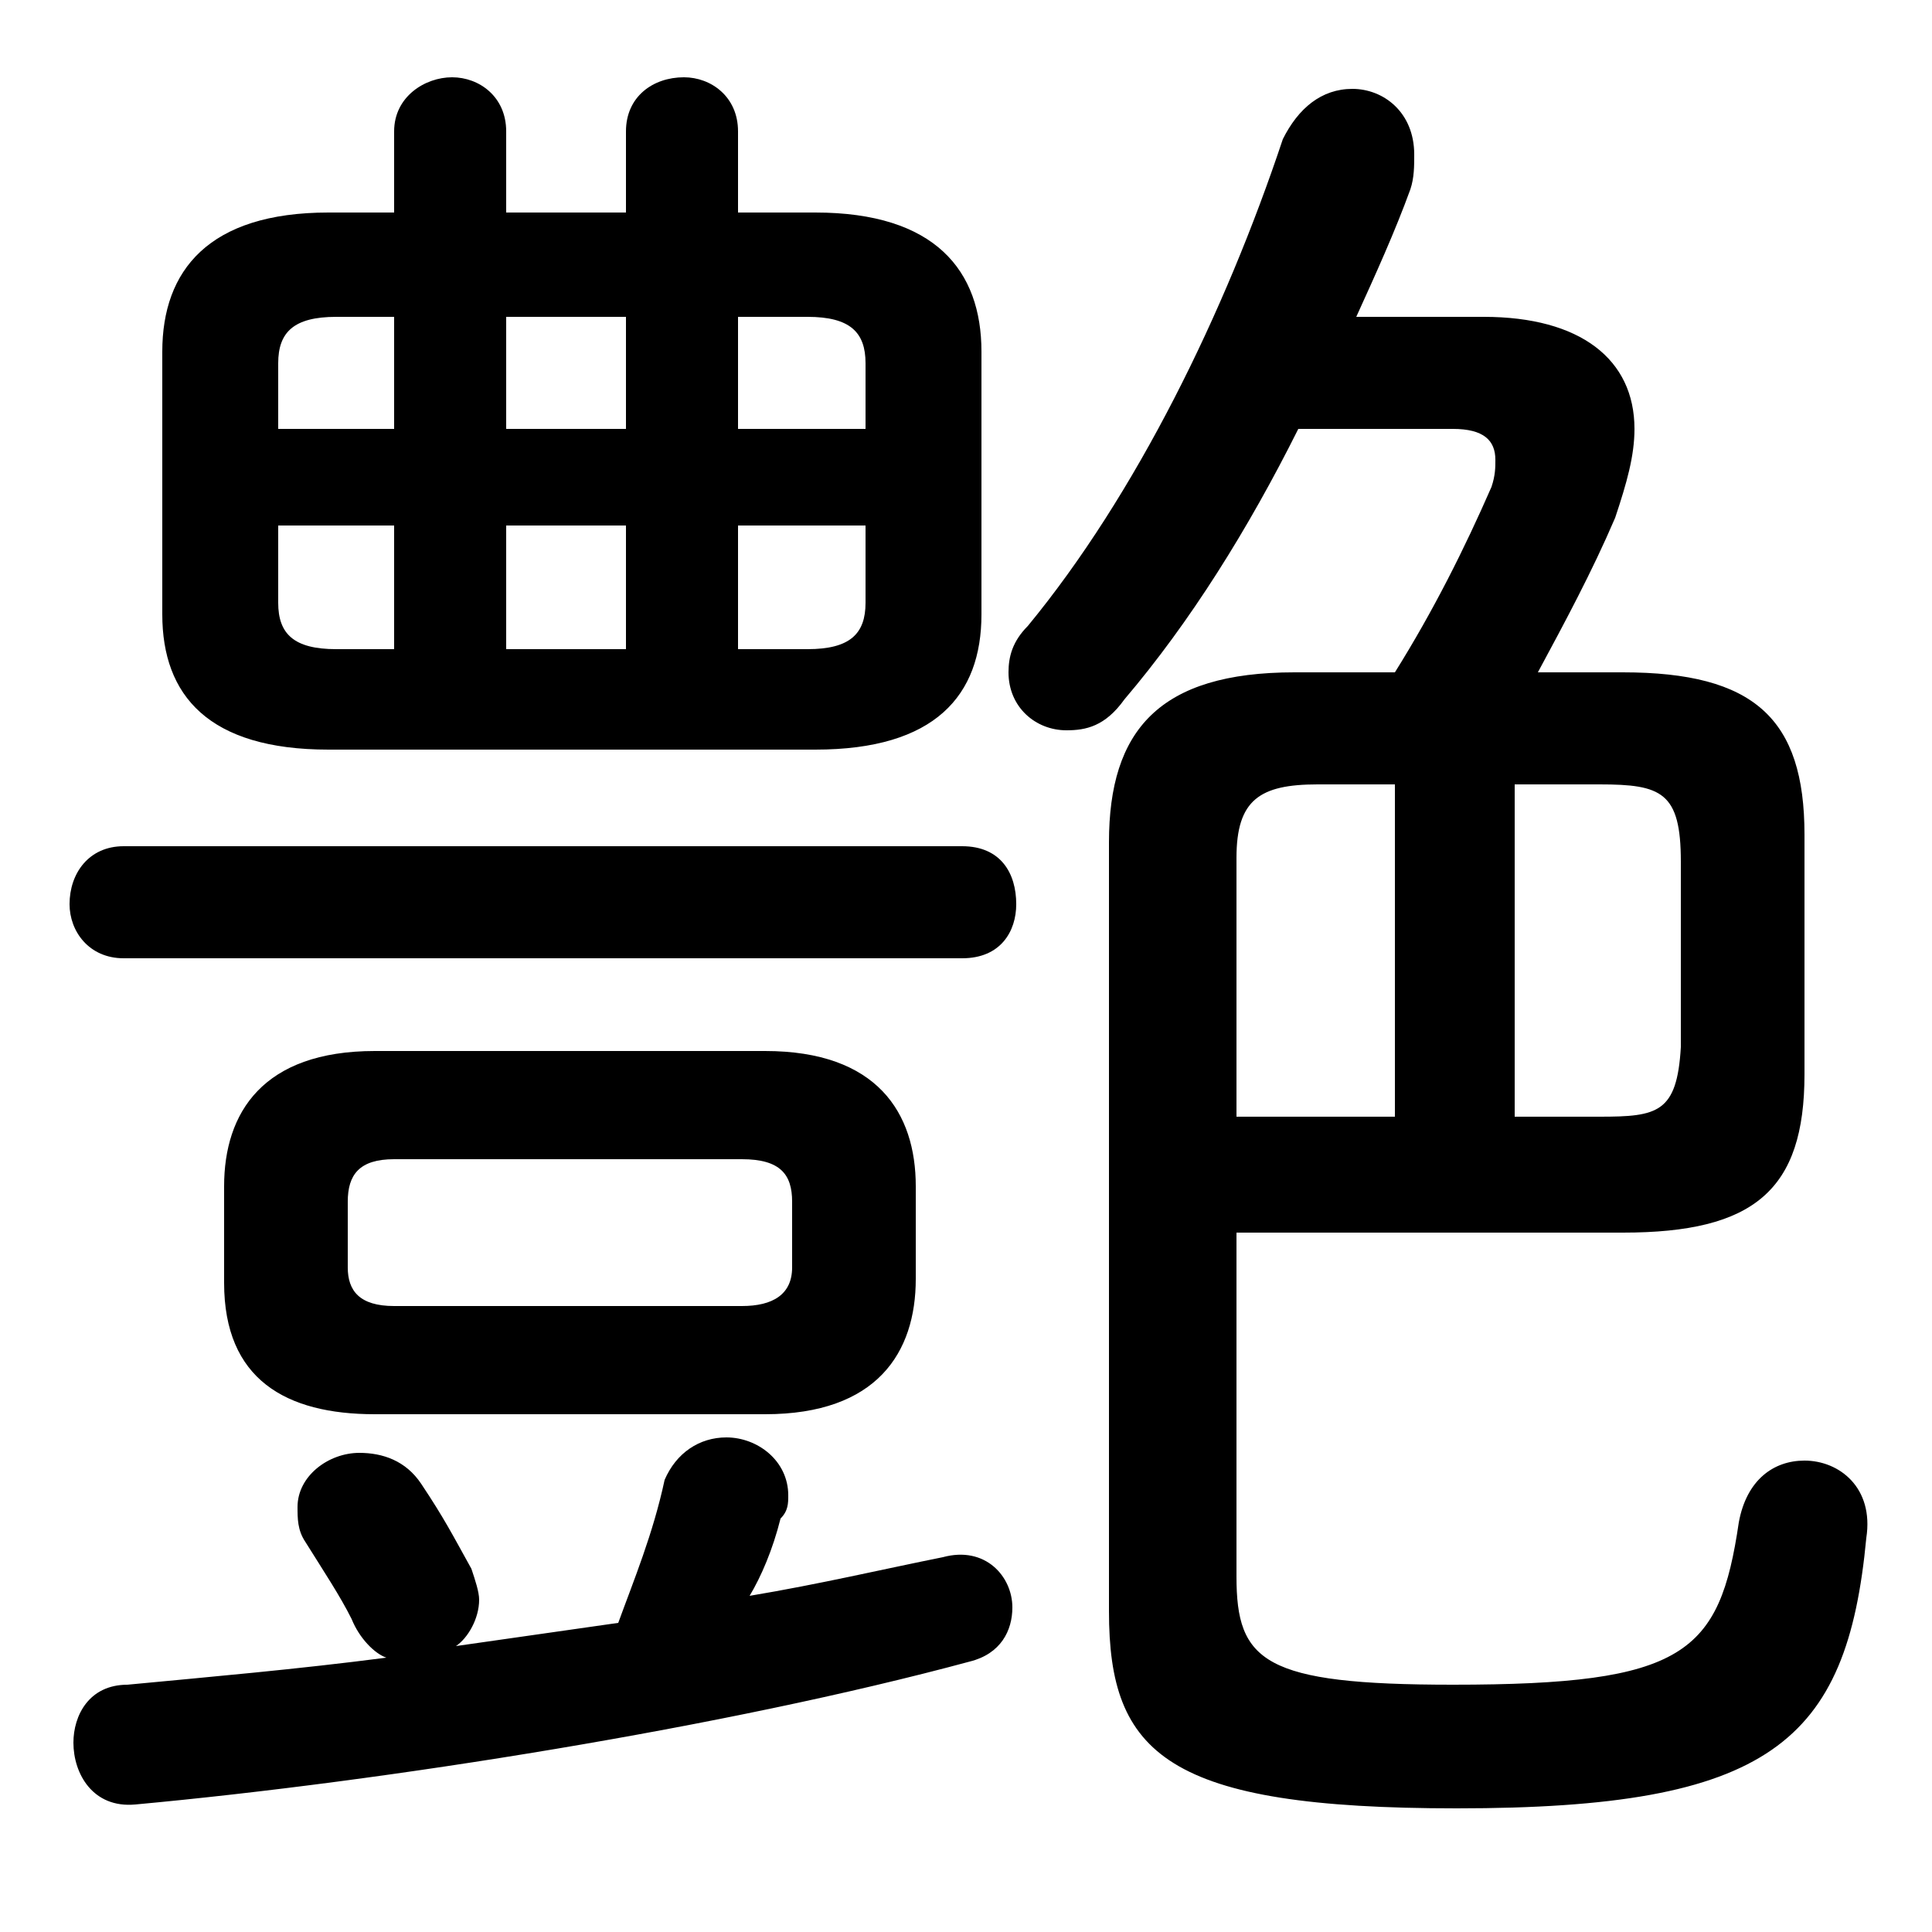 <svg xmlns="http://www.w3.org/2000/svg" viewBox="0 -44.0 50.0 50.0">
    <rect x="0" y="-44.0" width="50.0" height="50.0" fill="#808080" stroke="none"/>
    <g transform="scale(1, -1)">
        <!-- ボディの枠 -->
        <rect x="0" y="-6.0" width="50.0" height="50.0"
            stroke="white" fill="white"/>
        <!-- グリフ座標系の原点 -->
        <circle cx="0" cy="0" r="5" fill="white"/>
        <!-- グリフのアウトライン -->
        <g style="fill:black;stroke:#000000;stroke-width:0;stroke-linecap:round;stroke-linejoin:round;">
        <path d="M 10.2 38.5 L 8.5 38.5 C 5.4 38.5 4.2 37.0 4.2 34.9 L 4.2 28.1 C 4.2 26.0 5.4 24.6 8.5 24.6 L 21.1 24.6 C 24.2 24.6 25.4 26.0 25.4 28.1 L 25.4 34.9 C 25.4 37.0 24.2 38.5 21.1 38.5 L 19.1 38.5 L 19.1 40.6 C 19.1 41.5 18.4 42.0 17.7 42.0 C 16.9 42.0 16.2 41.5 16.2 40.6 L 16.2 38.5 L 13.1 38.5 L 13.1 40.6 C 13.1 41.5 12.4 42.0 11.7 42.0 C 11.0 42.0 10.2 41.5 10.2 40.6 Z M 8.7 27.2 C 7.6 27.2 7.2 27.6 7.2 28.4 L 7.2 30.4 L 10.2 30.4 L 10.2 27.2 Z M 7.2 32.9 L 7.2 34.6 C 7.2 35.4 7.6 35.8 8.7 35.8 L 10.2 35.8 L 10.2 32.9 Z M 13.1 35.8 L 16.2 35.8 L 16.2 32.9 L 13.1 32.9 Z M 19.1 35.8 L 20.9 35.8 C 22.0 35.8 22.4 35.4 22.4 34.6 L 22.4 32.9 L 19.1 32.9 Z M 22.4 30.4 L 22.4 28.4 C 22.4 27.6 22.0 27.2 20.9 27.2 L 19.1 27.2 L 19.1 30.4 Z M 13.1 27.2 L 13.1 30.4 L 16.2 30.4 L 16.2 27.2 Z M 37.6 32.9 C 38.4 32.9 38.7 32.6 38.7 32.1 C 38.7 31.9 38.7 31.7 38.6 31.4 C 37.9 29.8 37.1 28.2 36.1 26.6 L 33.5 26.6 C 30.0 26.6 28.7 25.1 28.7 22.2 L 28.7 2.3 C 28.7 -1.4 30.2 -2.8 37.7 -2.8 C 45.8 -2.8 47.8 -1.1 48.3 4.2 C 48.5 5.5 47.6 6.2 46.7 6.2 C 45.9 6.2 45.2 5.7 45.0 4.6 C 44.5 1.2 43.6 0.4 37.6 0.4 C 32.7 0.4 32.0 1.0 32.0 3.2 L 32.0 12.1 L 42.0 12.1 C 45.4 12.1 46.7 13.2 46.7 16.2 L 46.7 22.4 C 46.7 25.4 45.4 26.6 42.0 26.6 L 39.8 26.6 C 40.5 27.9 41.2 29.2 41.8 30.6 C 42.1 31.5 42.3 32.2 42.3 32.9 C 42.3 34.7 40.9 35.8 38.4 35.8 L 35.1 35.8 C 35.6 36.9 36.1 38.0 36.5 39.1 C 36.6 39.4 36.6 39.7 36.6 40.0 C 36.6 41.1 35.8 41.7 35.0 41.7 C 34.2 41.7 33.6 41.2 33.2 40.4 C 31.7 35.9 29.4 31.2 26.6 27.8 C 26.2 27.4 26.1 27.0 26.1 26.6 C 26.1 25.7 26.8 25.1 27.6 25.1 C 28.1 25.1 28.6 25.2 29.1 25.9 C 30.8 27.9 32.3 30.3 33.6 32.9 Z M 39.2 23.7 L 41.4 23.7 C 43.0 23.7 43.5 23.5 43.5 21.7 L 43.5 16.9 C 43.4 15.2 42.9 15.1 41.4 15.1 L 39.2 15.1 Z M 36.1 23.7 L 36.1 15.1 L 32.0 15.1 L 32.0 21.8 C 32.0 23.3 32.6 23.7 34.1 23.7 Z M 19.8 7.4 C 22.7 7.4 23.7 9.0 23.7 10.9 L 23.7 13.3 C 23.7 15.2 22.7 16.8 19.8 16.8 L 9.7 16.8 C 6.8 16.8 5.8 15.2 5.8 13.3 L 5.8 10.8 C 5.8 8.3 7.4 7.4 9.7 7.4 Z M 10.2 10.2 C 9.3 10.2 9.0 10.6 9.0 11.2 L 9.0 12.9 C 9.0 13.6 9.3 14.0 10.2 14.0 L 19.2 14.0 C 20.2 14.0 20.5 13.6 20.5 12.9 L 20.5 11.2 C 20.5 10.5 20.0 10.2 19.2 10.2 Z M 19.4 2.7 C 19.7 3.2 20.0 3.9 20.2 4.7 C 20.4 4.9 20.4 5.1 20.4 5.3 C 20.4 6.2 19.6 6.8 18.8 6.8 C 18.1 6.8 17.5 6.4 17.2 5.7 C 16.9 4.3 16.4 3.1 16.0 2.0 C 14.6 1.8 13.2 1.6 11.8 1.4 C 12.1 1.6 12.4 2.1 12.4 2.6 C 12.4 2.8 12.3 3.1 12.2 3.4 C 11.7 4.3 11.5 4.7 10.9 5.6 C 10.5 6.2 9.9 6.4 9.3 6.4 C 8.5 6.4 7.7 5.8 7.7 5.0 C 7.7 4.7 7.7 4.4 7.9 4.1 C 8.4 3.3 8.8 2.7 9.1 2.1 C 9.3 1.6 9.7 1.2 10.0 1.1 C 7.7 0.8 5.4 0.6 3.3 0.4 C 2.3 0.4 1.9 -0.4 1.9 -1.1 C 1.9 -1.9 2.4 -2.8 3.5 -2.7 C 10.0 -2.1 18.8 -0.7 25.1 1.0 C 25.9 1.2 26.2 1.8 26.2 2.4 C 26.2 3.2 25.5 4.0 24.4 3.7 C 22.9 3.4 21.2 3.0 19.4 2.7 Z M 24.9 19.2 C 25.9 19.2 26.3 19.9 26.3 20.6 C 26.3 21.4 25.9 22.1 24.9 22.1 L 3.2 22.1 C 2.3 22.1 1.8 21.4 1.8 20.6 C 1.8 19.9 2.3 19.2 3.2 19.2 Z"/>
    </g>
    </g>
</svg>

